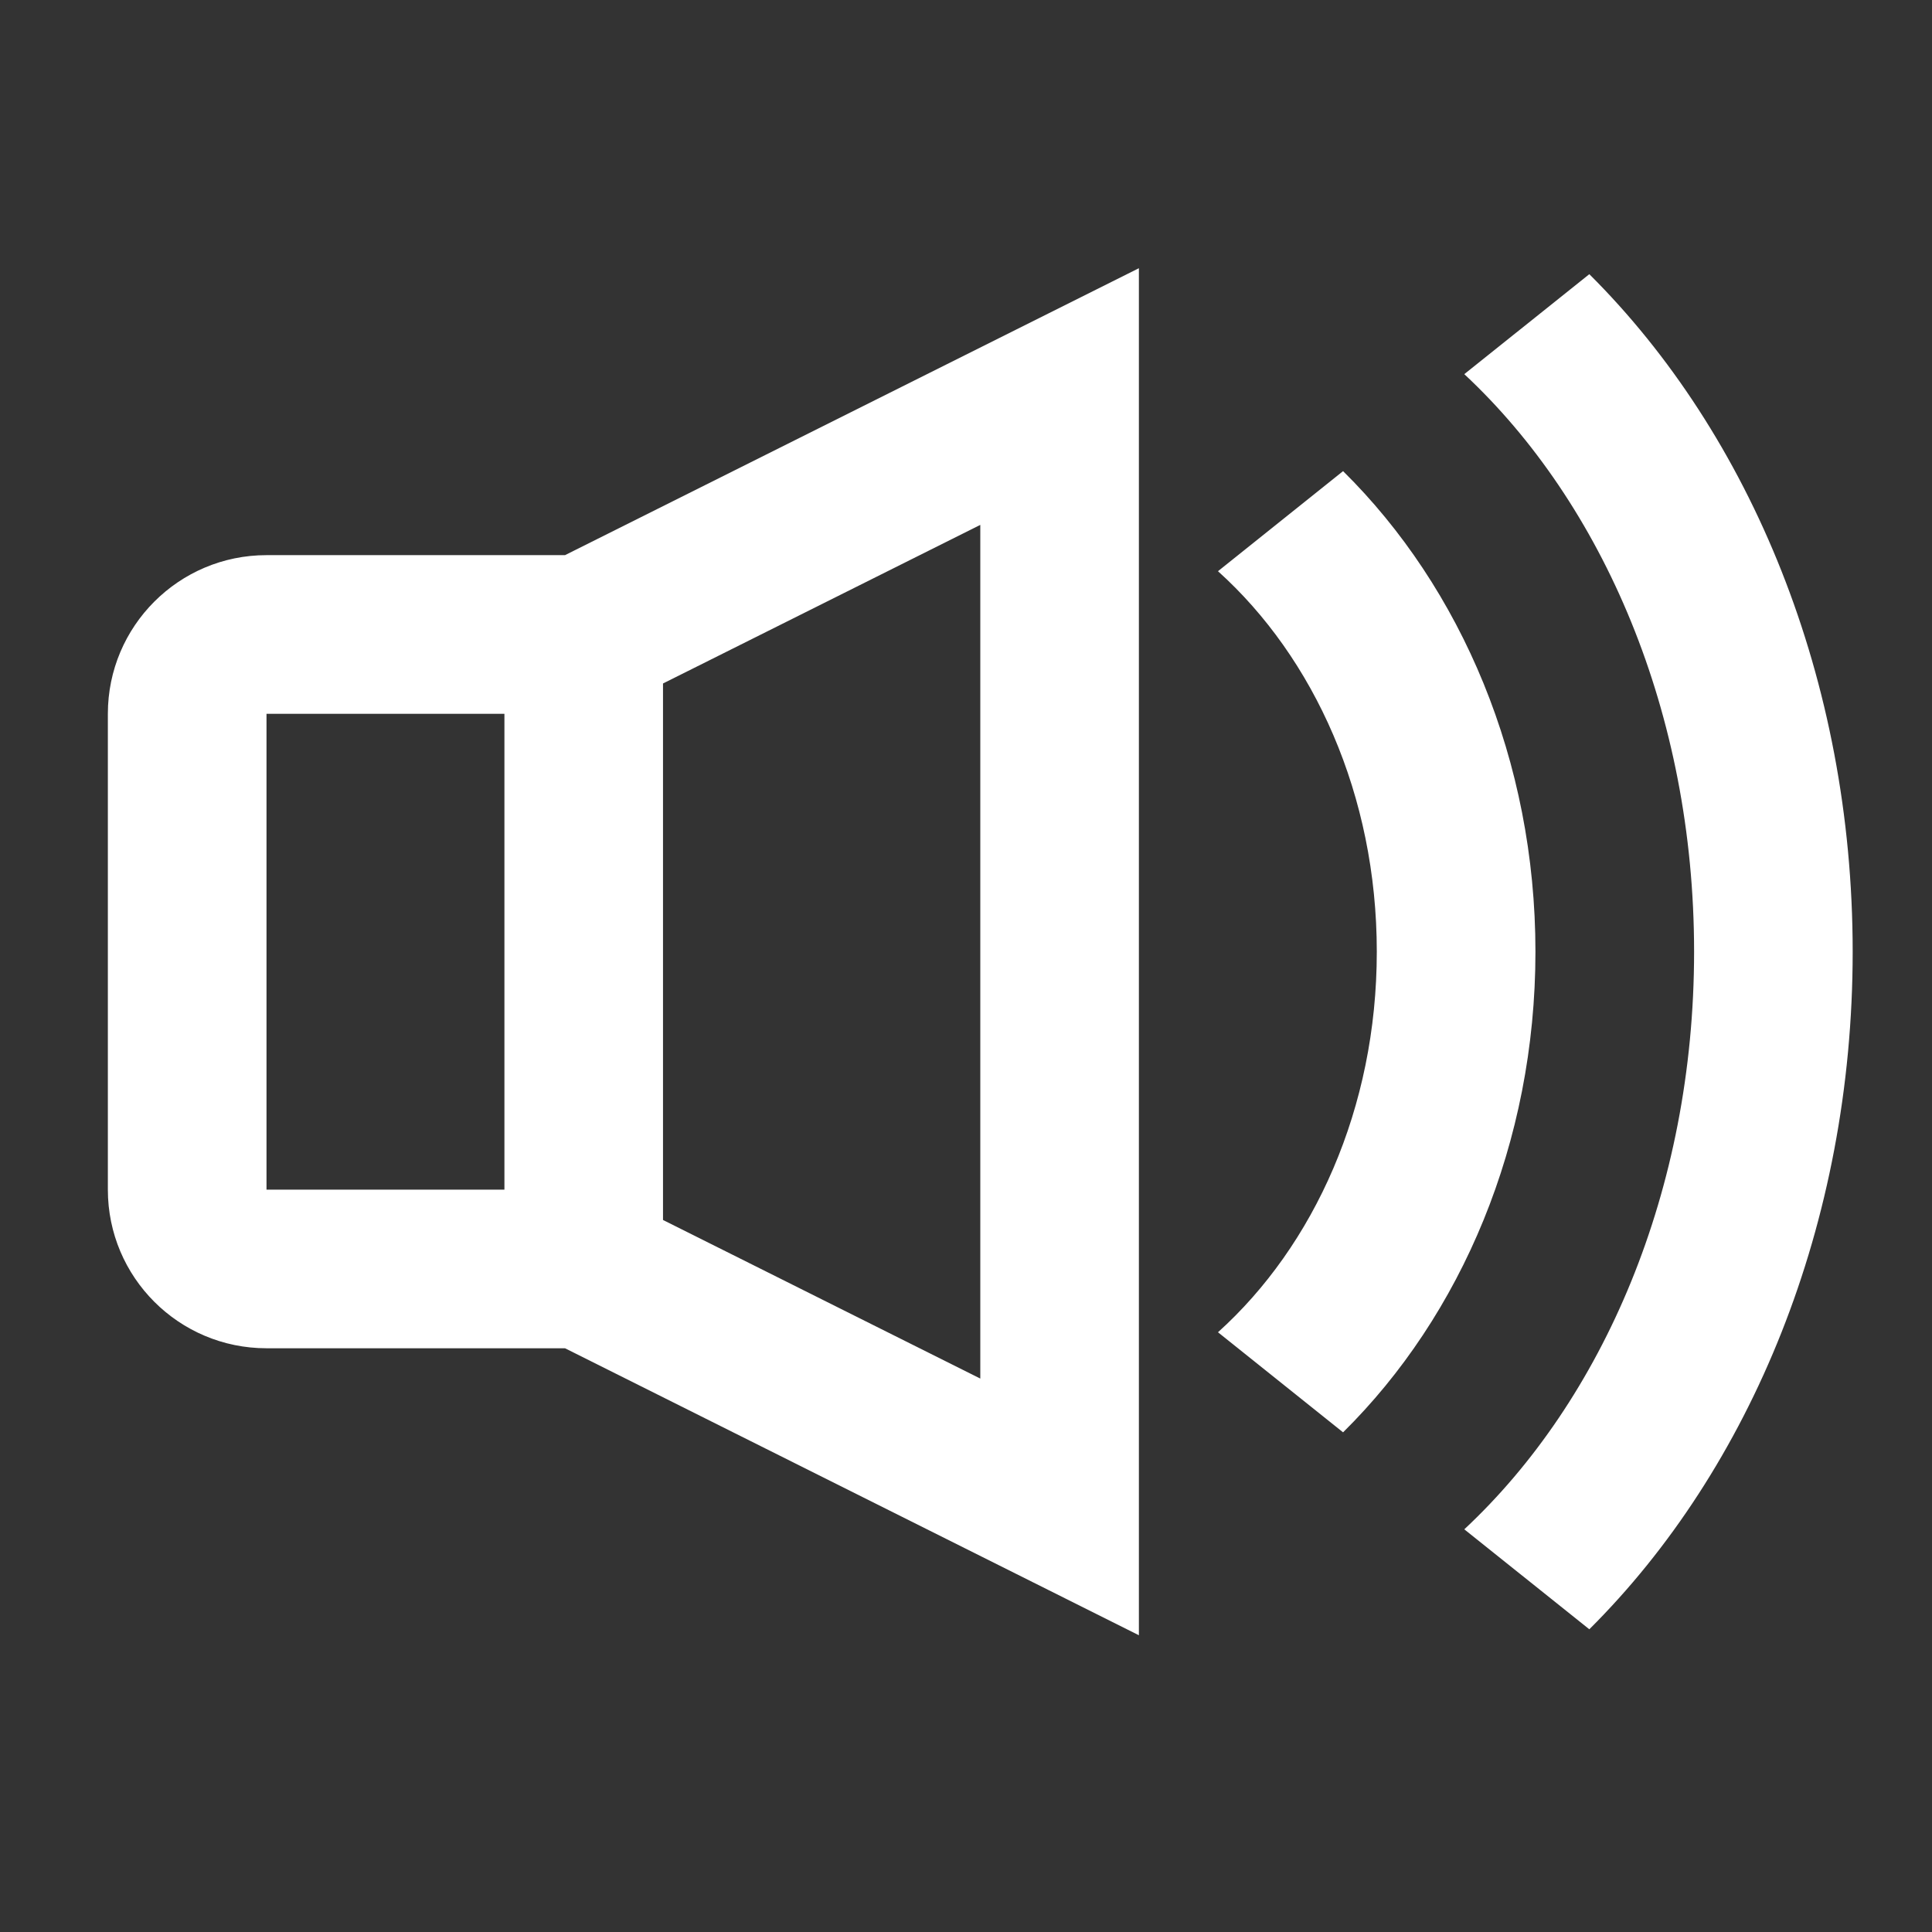 <svg width="35" height="35" viewBox="0 0 35 35" fill="none" xmlns="http://www.w3.org/2000/svg">
<rect x="0" y="0" width="35" height="35" fill="#333333" stroke="none"/>
<g id="24 / music / volume-high">
<path id="icon" fill-rule="evenodd" clip-rule="evenodd" d="M12.011 12.382L17.759 9.509V24.974L12.011 22.101V12.382ZM10.236 10.057L20.632 4.859V29.624L10.236 24.425H4.828C3.241 24.425 1.954 23.139 1.954 21.552V12.931C1.954 11.344 3.241 10.057 4.828 10.057H10.236ZM9.138 12.931H4.828V21.552H9.138V12.931ZM28.792 4.967C31.715 7.875 33.563 12.31 33.563 17.241C33.563 22.172 31.715 26.608 28.792 29.516L26.527 27.705C29.036 25.364 30.69 21.569 30.69 17.241C30.69 12.914 29.036 9.118 26.527 6.778L28.792 4.967ZM27.816 17.241C27.816 13.778 26.473 10.65 24.331 8.535L22.065 10.348C23.803 11.913 24.942 14.405 24.942 17.241C24.942 20.078 23.803 22.569 22.065 24.135L24.331 25.948C26.473 23.833 27.816 20.705 27.816 17.241Z" fill="white"/>
</g>
</svg>
